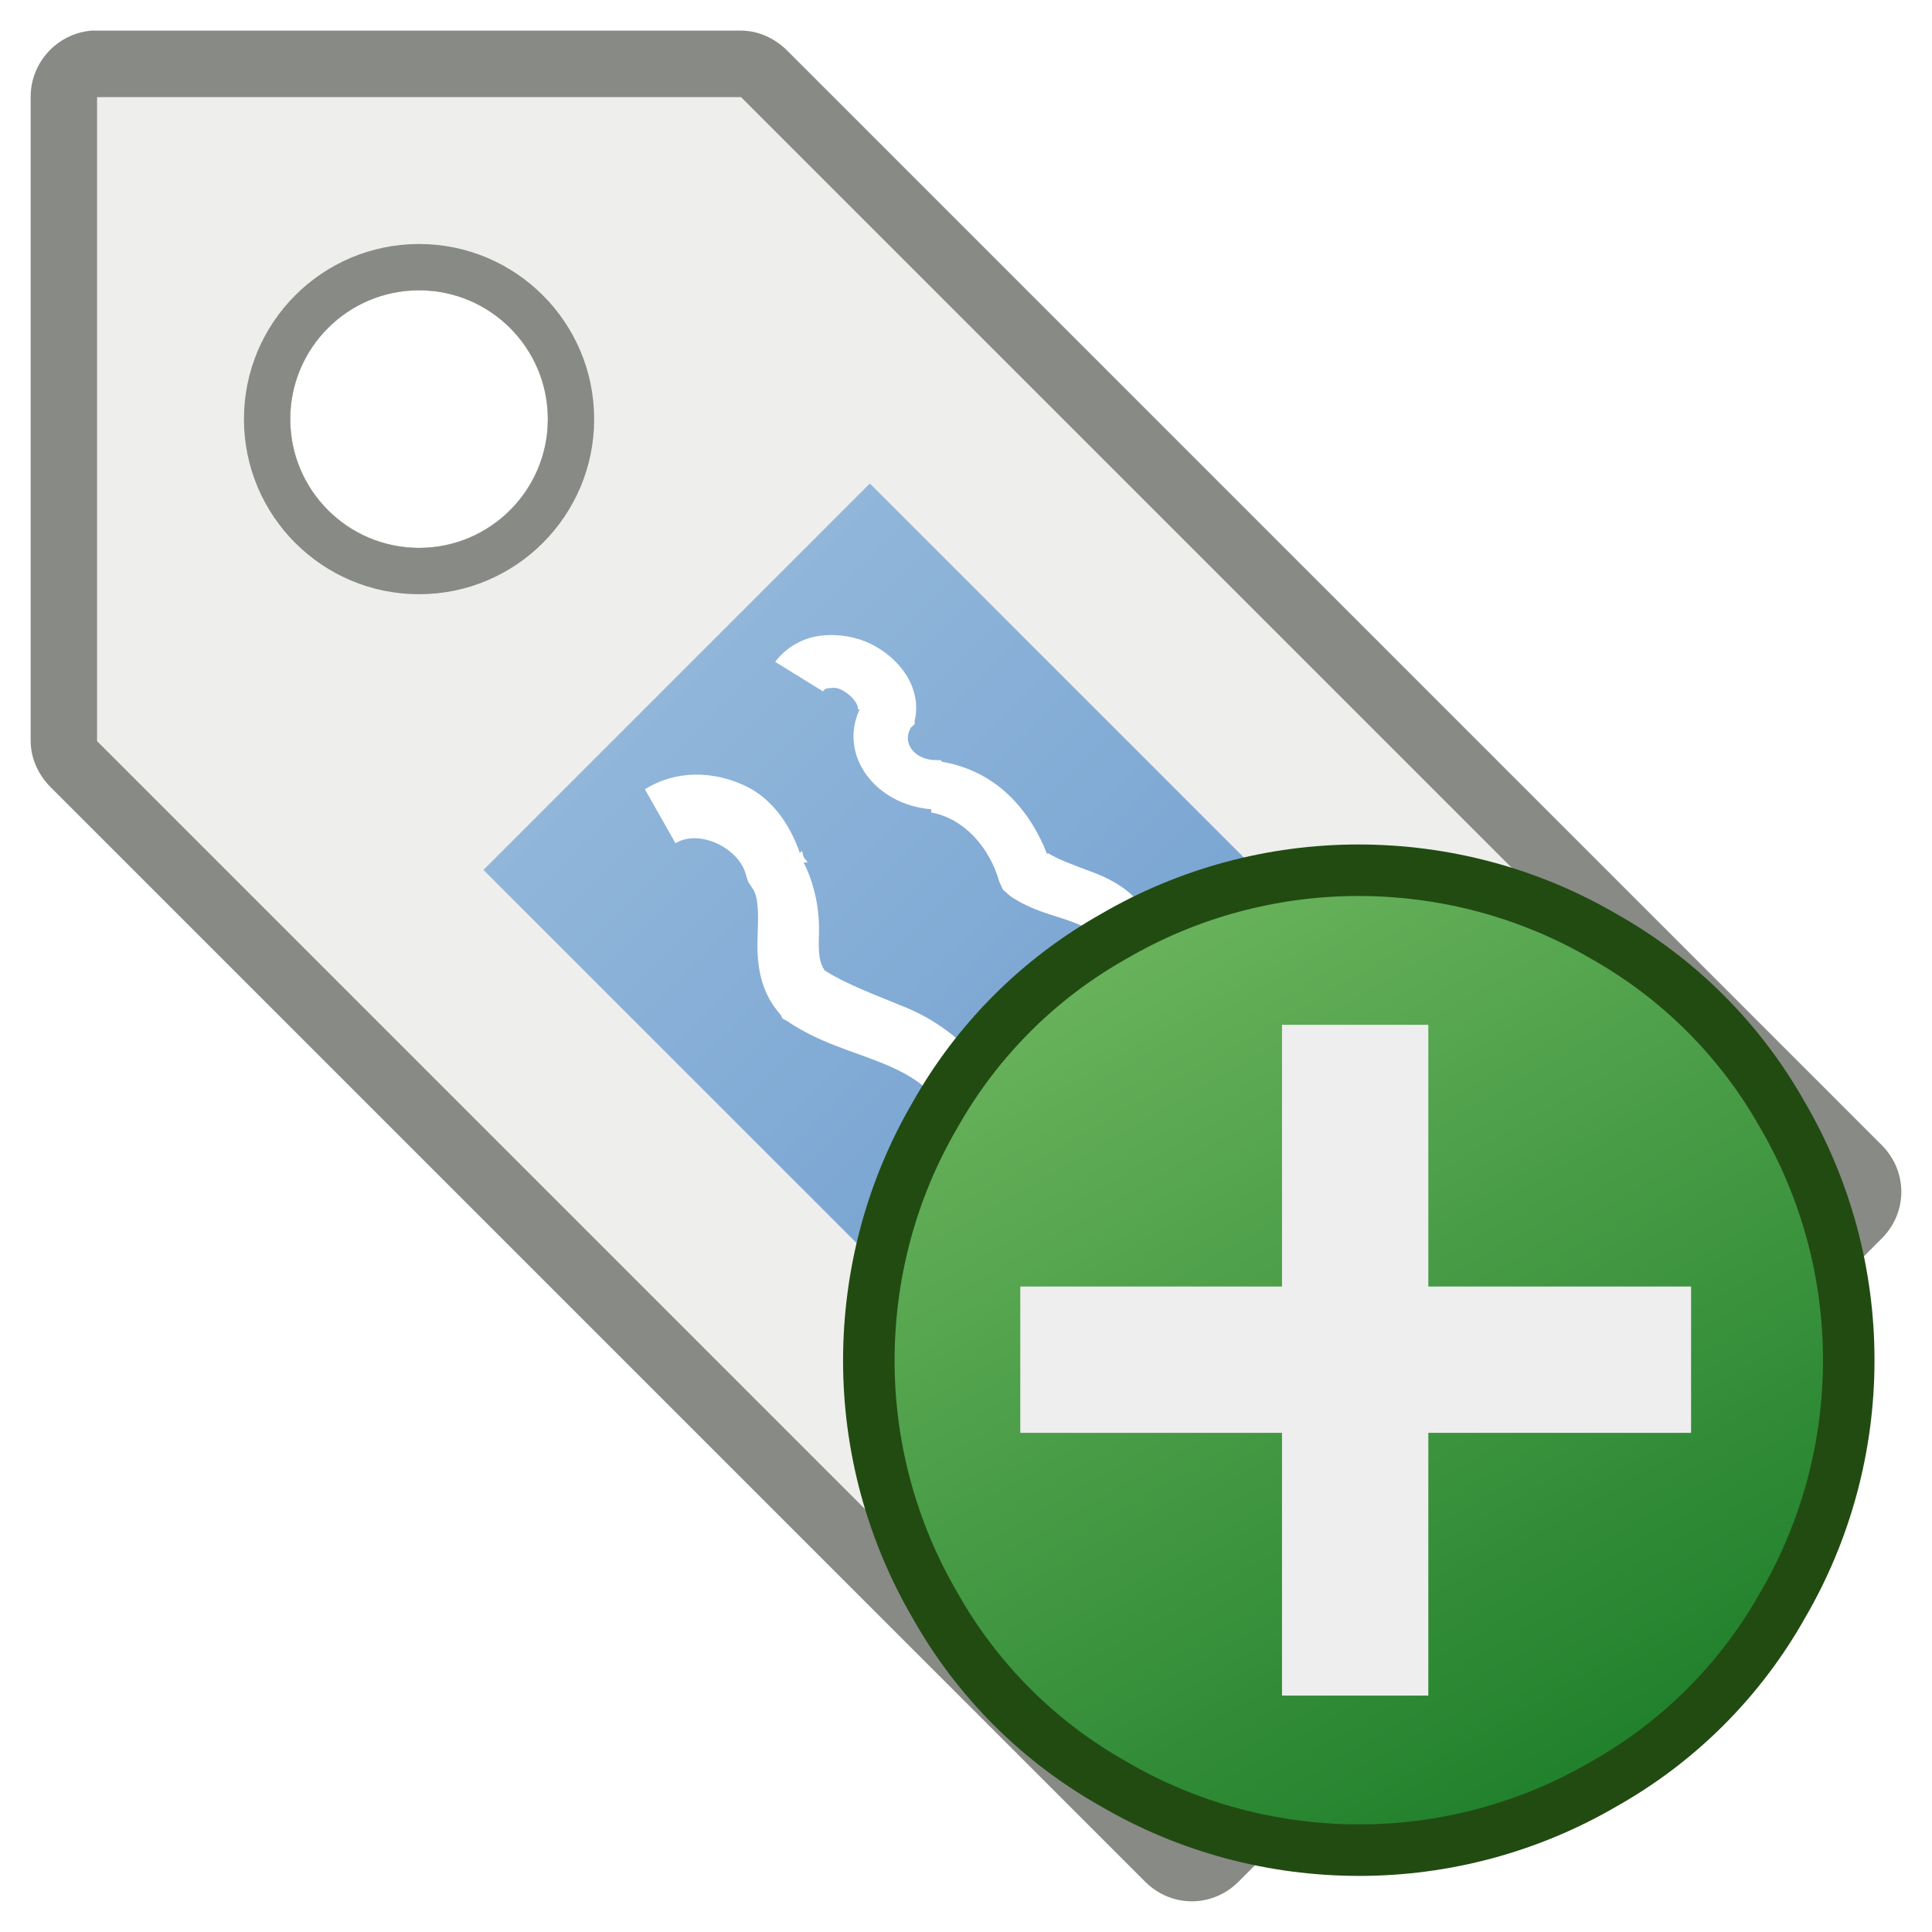 <?xml version="1.0" encoding="UTF-8" standalone="no"?>
<svg
   xmlns:dc="http://purl.org/dc/elements/1.1/"
   xmlns:cc="http://creativecommons.org/ns#"
   xmlns:rdf="http://www.w3.org/1999/02/22-rdf-syntax-ns#"
   xmlns:svg="http://www.w3.org/2000/svg"
   xmlns="http://www.w3.org/2000/svg"
   xmlns:sodipodi="http://sodipodi.sourceforge.net/DTD/sodipodi-0.dtd"
   xmlns:inkscape="http://www.inkscape.org/namespaces/inkscape"
   id="svg2"
   viewBox="0 0 30 30"
   version="1.0"
   sodipodi:docname="index_add.svg"
   inkscape:version="1.0 (4035a4fb49, 2020-05-01)">
  <sodipodi:namedview
     pagecolor="#ffffff"
     bordercolor="#666666"
     borderopacity="1"
     objecttolerance="10"
     gridtolerance="10"
     guidetolerance="10"
     inkscape:pageopacity="0"
     inkscape:pageshadow="2"
     inkscape:window-width="640"
     inkscape:window-height="480"
     id="namedview16"
     showgrid="false"
     inkscape:zoom="16.8"
     inkscape:cx="0.32712749"
     inkscape:cy="10.805034"
     inkscape:current-layer="svg2" />
  <defs
     id="defs4">
    <linearGradient
       id="linearGradient2399"
       y2="22"
       gradientUnits="userSpaceOnUse"
       x2="22"
       gradientTransform="translate(-.493 -.492)"
       y1="11"
       x1="11">
      <stop
         id="stop2430"
         stop-color="#91b6da"
         offset="0" />
      <stop
         id="stop2432"
         stop-color="#6999cd"
         offset="1" />
    </linearGradient>
    <filter
       style="color-interpolation-filters:sRGB"
       inkscape:label="Drop Shadow"
       id="filter993">
      <feFlood
         flood-opacity="1"
         flood-color="rgb(0,0,0)"
         result="flood"
         id="feFlood983" />
      <feComposite
         in="flood"
         in2="SourceGraphic"
         operator="in"
         result="composite1"
         id="feComposite985" />
      <feGaussianBlur
         in="composite1"
         stdDeviation="47.305"
         result="blur"
         id="feGaussianBlur987" />
      <feOffset
         dx="0"
         dy="0"
         result="offset"
         id="feOffset989" />
      <feComposite
         in="SourceGraphic"
         in2="offset"
         operator="over"
         result="composite2"
         id="feComposite991" />
    </filter>
    <clipPath
       id="presentation_clip_path"
       clipPathUnits="userSpaceOnUse">
      <rect
         x="0"
         y="0"
         width="2000"
         height="2000"
         id="rect2" />
    </clipPath>
    <linearGradient
       id="gradient1"
       x1="1086"
       y1="857"
       x2="1735"
       y2="1982"
       gradientUnits="userSpaceOnUse">
      <stop
         offset="0"
         style="stop-color:rgb(119,188,101)"
         id="stop53" />
      <stop
         offset="1"
         style="stop-color:rgb(18,118,34)"
         id="stop55" />
    </linearGradient>
  </defs>
  <g
     id="layer1">
    <path
       id="path2409"
       fill="#888a85"
       d="m1.413 0.476c-0.532 0.051-0.938 0.497-0.937 1.031v10c0.002 0.271 0.12 0.527 0.312 0.718l17 17c0.404 0.398 1.034 0.398 1.438 0l10-10c0.397-0.403 0.397-1.033 0-1.437l-17-17c-0.192-0.192-0.447-0.311-0.719-0.313h-10c-0.01 0-0.021 0-0.031 0-0.031-0.001-0.031-0.001-0.062 0zm5.094 4.031c1.104 0 2 0.896 2 2s-0.896 2-2 2-2-0.896-2-2 0.896-2 2-2z" />
    <path
       id="rect2397"
       fill="#eeeeec"
       d="m1.507 1.508v10l17 17 10-10-17-17-10-0zm5 3c1.104 0 2 0.896 2 2s-0.896 2-2 2-2-0.896-2-2 0.896-2 2-2z" />
    <path
       id="path2417"
       fill="#888a85"
       d="m6.507 3.789c-1.501 0-2.719 1.217-2.719 2.719 0 1.501 1.217 2.719 2.719 2.719 1.501 0 2.719-1.217 2.719-2.719 0-1.501-1.217-2.719-2.719-2.719zm0 0.719c1.104 0 2 0.896 2 2s-0.896 2-2 2-2-0.896-2-2 0.896-2 2-2z" />
    <path
       id="rect2419"
       d="m13.507 7.508l11 11-6 6-11-11 6-6z"
       fill="url(#linearGradient2399)" />
    <path
       id="path3236"
       d="m12.75 9.87c-0.275 0.031-0.537 0.175-0.713 0.407l0.741 0.458c0.042-0.055 0.074-0.046 0.114-0.051 0.041-0.004 0.091-0.013 0.171 0.026 0.161 0.078 0.274 0.232 0.257 0.305h0.028c-0.335 0.726 0.259 1.485 1.112 1.551v0.051c0.515 0.089 0.913 0.558 1.055 1.069l0.057 0.127 0.114 0.101c0.333 0.226 0.676 0.296 0.912 0.382s0.32 0.122 0.37 0.254h0.029c-0.016 0.234-0.028 0.46 0.085 0.687 0.132 0.265 0.398 0.486 0.741 0.61v0.026c0.021 0.007 0.036 0.019 0.057 0.025 0.192 0.083 0.405 0.188 0.513 0.28 0.119 0.102 0.14 0.131 0.114 0.254v0.102c0.01 0.294 0.156 0.532 0.399 0.712 0.243 0.181 0.619 0.287 0.969 0.153l-0.342-0.763c-0.028 0.011-0.021 0.026-0.057 0-0.035-0.026-0.056-0.092-0.057-0.127h-0.057c0.036-0.368-0.103-0.712-0.342-0.916-0.258-0.22-0.56-0.359-0.798-0.458h-0.057c-0.153-0.045-0.204-0.124-0.256-0.229-0.053-0.105-0.086-0.244-0.057-0.407l0.028-0.101-0.028-0.102c-0.159-0.424-0.594-0.647-0.912-0.763-0.308-0.112-0.526-0.199-0.656-0.28-0.001-0.003-0.027 0.004-0.028 0-0.258-0.653-0.761-1.274-1.625-1.424l-0.029-0.026h-0.057c-0.317 0.007-0.555-0.246-0.399-0.508l0.057-0.051v-0.051c0.12-0.524-0.245-0.981-0.684-1.196-0.219-0.107-0.495-0.158-0.769-0.127z"
       fill="#fff"
       fill-rule="evenodd" />
    <path
       id="path3238"
       d="m11.558 12.196c-0.477-0.22-1.051-0.247-1.544 0.06l0.475 0.838c0.371-0.231 1.007 0.083 1.099 0.509l0.03 0.09 0.059 0.09c0.094 0.128 0.102 0.334 0.089 0.688-0.013 0.355-0.024 0.866 0.357 1.287l0.029 0.06 0.06 0.03c0.499 0.343 1.04 0.477 1.484 0.659 0.445 0.181 0.749 0.379 0.951 0.718l0.059 0.09 0.089 0.06c0.866 0.572 1.443 1.568 1.871 2.604l0.03 0.03v0.03c0.261 0.432 0.681 0.629 1.009 0.778 0.329 0.15 0.583 0.276 0.743 0.419l0.059-0.06 0.743 0.3c0.092-0.252 0.094-0.583-0.09-0.868l-0.029-0.06-0.03-0.03c-0.339-0.305-0.724-0.439-1.01-0.569s-0.457-0.243-0.564-0.419c-0.434-1.037-1.061-2.088-2.049-2.814-0.058-0.042-0.088-0.109-0.148-0.15l-0.03 0.03c-0.353-0.465-0.801-0.775-1.247-0.957-0.484-0.199-0.923-0.362-1.247-0.569-0.082-0.117-0.101-0.261-0.089-0.569 0.01-0.293-0.037-0.711-0.238-1.108h0.059c-0.008-0.038-0.048-0.052-0.059-0.089-0.02-0.033-0.006-0.058-0.03-0.09l-0.029 0.03c-0.16-0.457-0.443-0.855-0.862-1.048z"
       fill="#fff"
       fill-rule="evenodd" />
  </g>
  <g
     transform="matrix(0.016,0,0,0.016,-1.469,-1.591)"
     class="SlideGroup"
     id="g82"
     style="filter:url(#filter993)">
    <g
       id="g80">
      <g
         id="container-id1">
        <g
           id="id1"
           class="Slide"
           clip-path="url(#presentation_clip_path)">
          <g
             class="Page"
             id="g76">
            <g
               class="com.sun.star.drawing.CustomShape"
               id="g67">
              <g
                 id="id3">
                <rect
                   class="BoundingBox"
                   stroke="none"
                   fill="none"
                   x="910"
                   y="919"
                   width="1003"
                   height="1003"
                   id="rect51" />
                <g
                   id="g62">
                  <defs
                     id="defs58">
                    <linearGradient
                       id="RESERVED_FOR_INKSCAPE_DUPLICATE_DEF_000000000"
                       x1="1086"
                       y1="857"
                       x2="1735"
                       y2="1982"
                       gradientUnits="userSpaceOnUse">
                      <stop
                         offset="0"
                         style="stop-color:rgb(119,188,101)"
                         id="stop905" />
                      <stop
                         offset="1"
                         style="stop-color:rgb(18,118,34)"
                         id="stop907" />
                    </linearGradient>
                  </defs>
                  <path
                     style="fill:url(#gradient1)"
                     d="m 1886,1420 -1,31 -3,31 -5,30 -7,31 -9,29 -11,29 -13,29 -15,27 -16,27 -18,25 -20,24 -21,23 -23,21 -24,20 -25,18 -27,16 -27,15 -29,13 -29,11 -29,9 -31,7 -30,5 -31,3 -31,1 -32,-1 -31,-3 -30,-5 -31,-7 -29,-9 -29,-11 -29,-13 -27,-15 -27,-16 -25,-18 -24,-20 -23,-21 -21,-23 -20,-24 -18,-25 -16,-27 -15,-27 -13,-29 -11,-29 -9,-29 -7,-31 -5,-30 -3,-31 -1,-31 1,-32 3,-31 5,-30 7,-31 9,-29 11,-29 13,-29 15,-27 16,-27 18,-25 20,-24 21,-23 23,-21 24,-20 25,-18 27,-16 27,-15 29,-13 29,-11 29,-9 31,-7 30,-5 31,-3 31,-1 32,1 31,3 30,5 31,7 29,9 29,11 29,13 27,15 27,16 25,18 24,20 23,21 21,23 20,24 18,25 16,27 15,27 13,29 11,29 9,29 7,31 5,30 3,31 1,31 z"
                     id="path60" />
                </g>
                <path
                   fill="none"
                   stroke="#224b12"
                   stroke-width="50"
                   stroke-linejoin="round"
                   d="m 1886,1420 c 0,83 -22,165 -64,237 -41,73 -101,133 -174,174 -72,42 -154,64 -237,64 -84,0 -166,-22 -238,-64 -73,-41 -133,-101 -174,-174 -42,-72 -64,-154 -64,-237 0,-84 22,-166 64,-238 41,-73 101,-133 174,-174 72,-42 154,-64 237,-64 84,0 166,22 238,64 73,41 133,101 174,174 42,72 64,154 64,237 z"
                   id="path64" />
              </g>
            </g>
            <g
               class="com.sun.star.drawing.CustomShape"
               id="g74">
              <g
                 id="id4">
                <rect
                   class="BoundingBox"
                   stroke="none"
                   fill="none"
                   x="1082"
                   y="1093"
                   width="652"
                   height="653"
                   id="rect69" />
                <path
                   fill="#eeeeee"
                   stroke="none"
                   d="m 1336,1094 h 142 v 254 h 255 v 142 h -255 v 255 h -142 v -255 h -254 v -142 h 254 z"
                   id="path71" />
              </g>
            </g>
          </g>
        </g>
      </g>
    </g>
  </g>
</svg>
